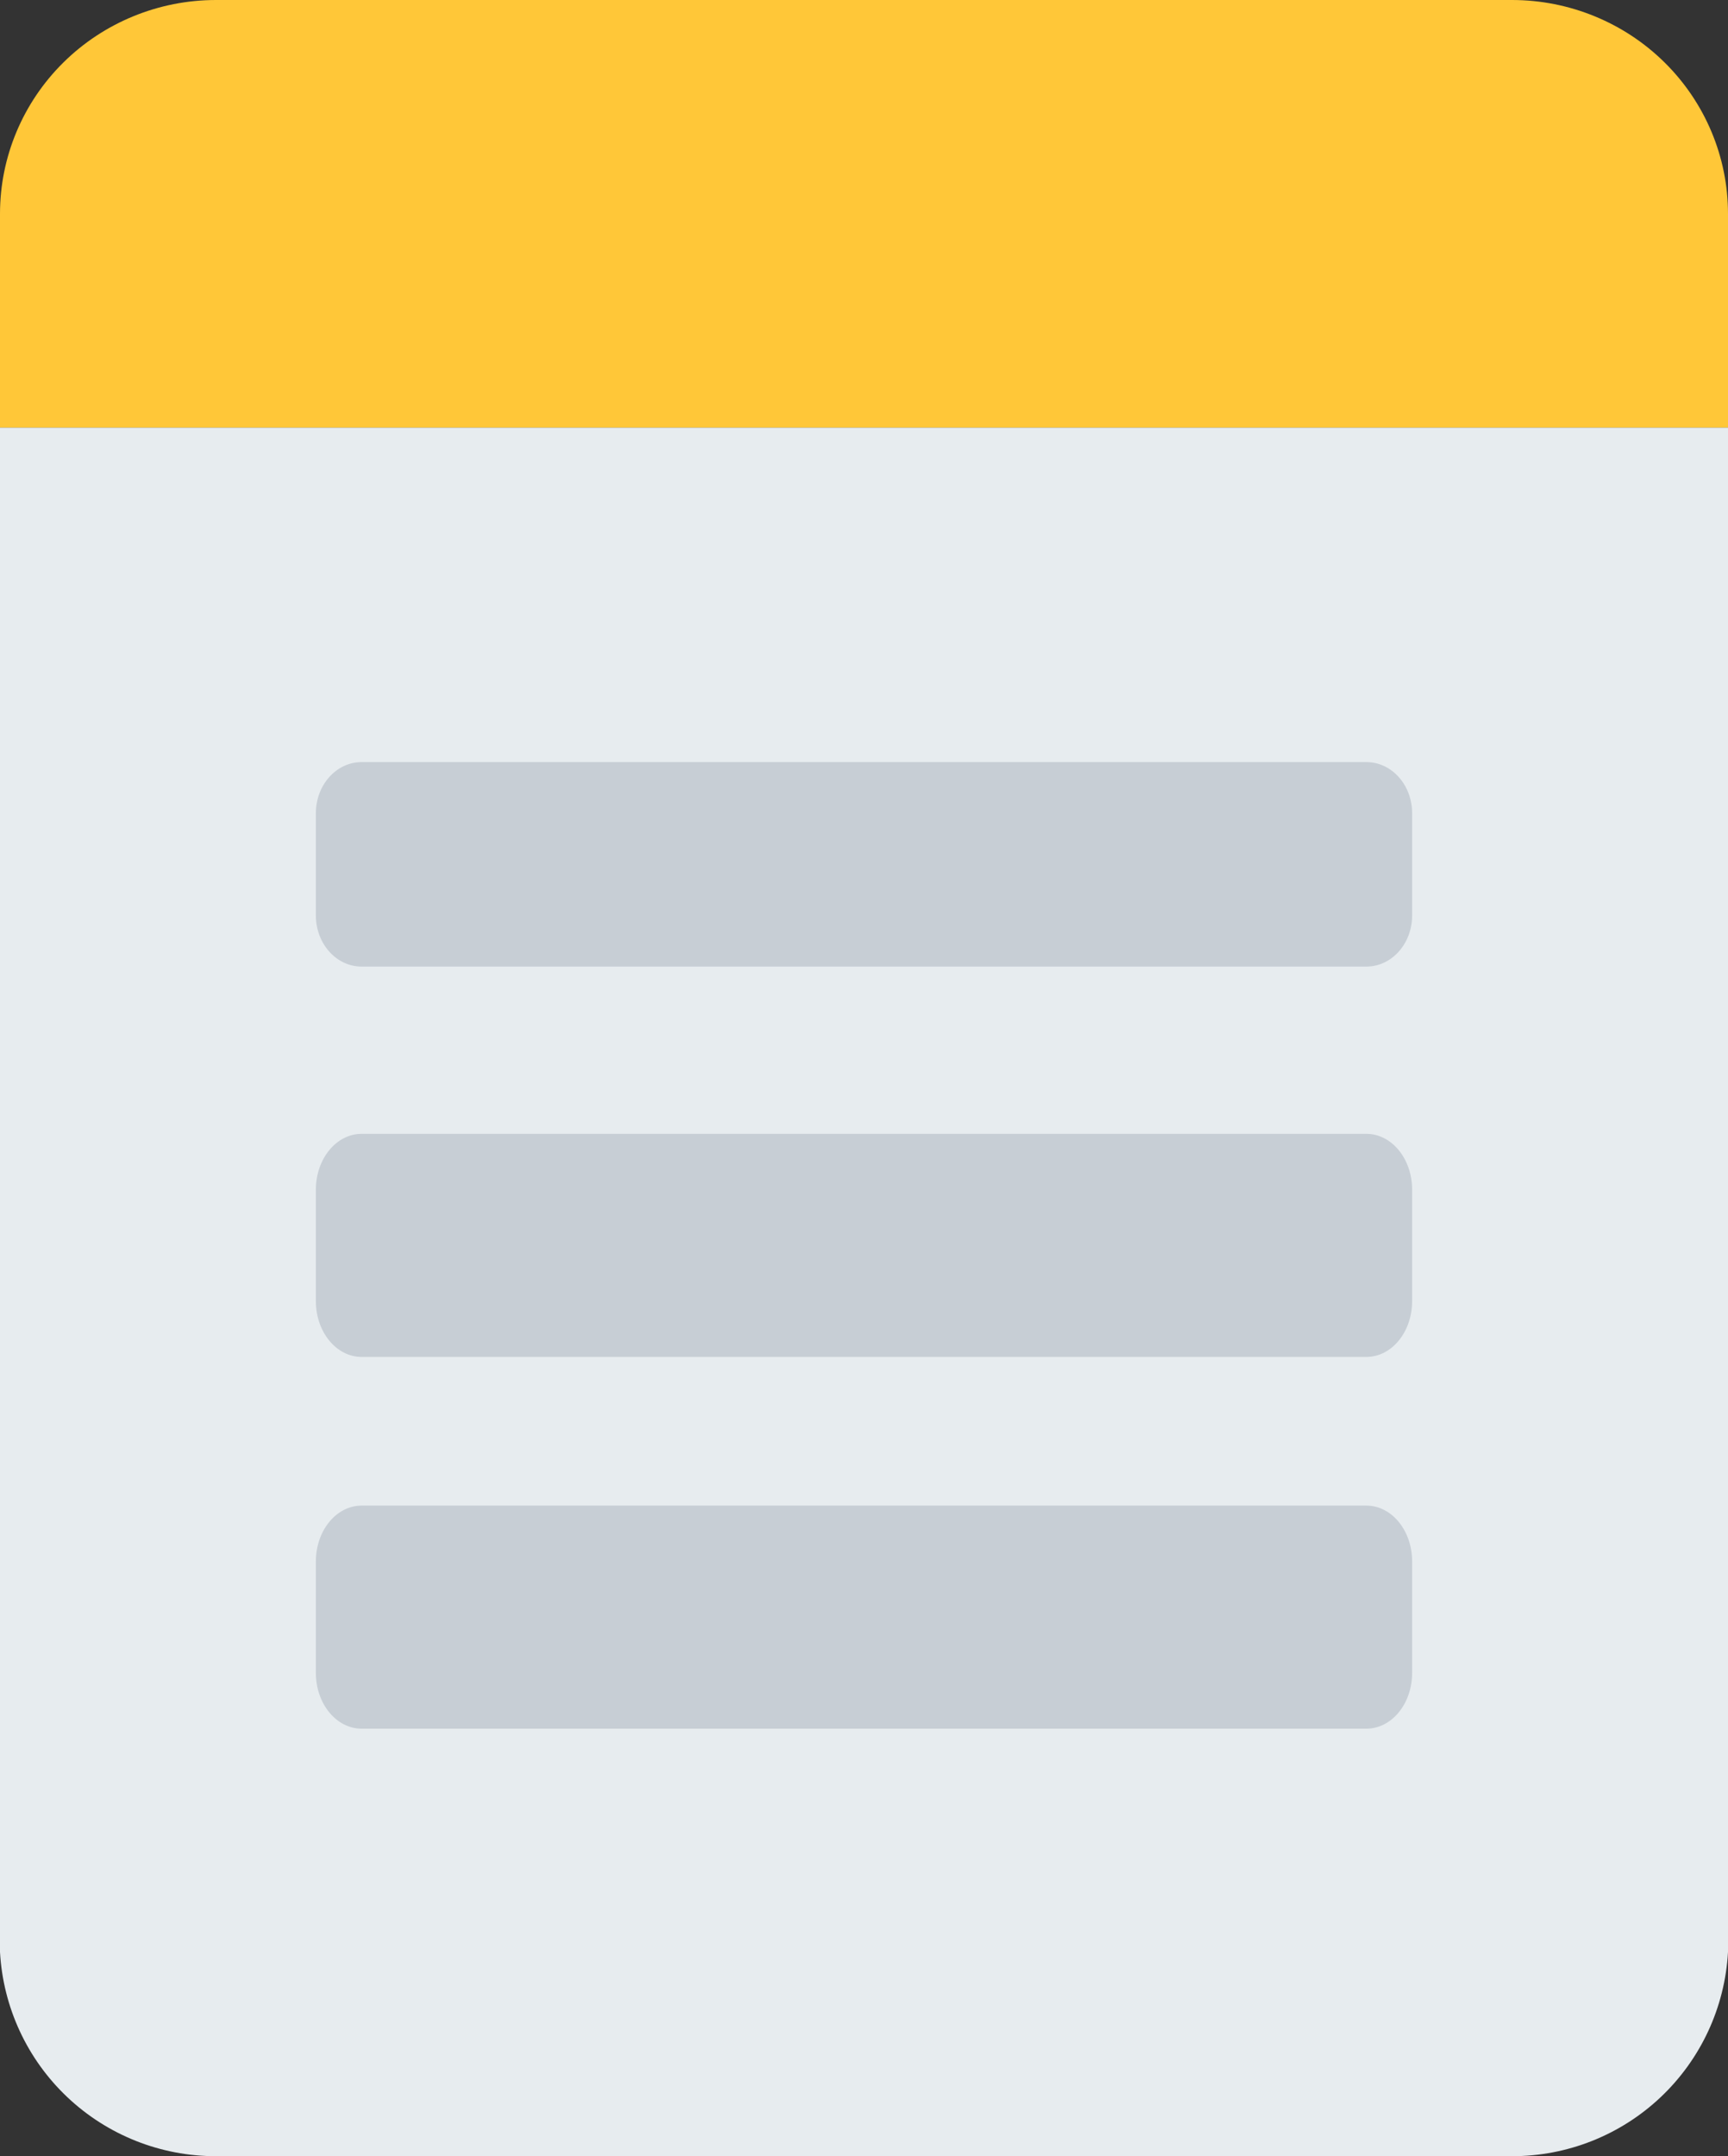 <svg width="93" height="116" viewBox="0 0 93 116" fill="none" xmlns="http://www.w3.org/2000/svg">
<rect x="0" y="0" width="93" height="116" fill="#333333" stroke="none"/>
<path d="M0 23V105.014C0.164 107.985 1.46 110.78 3.623 112.824C5.786 114.868 8.65 116.004 11.625 116H81.375C84.35 116.004 87.214 114.868 89.377 112.824C91.54 110.78 92.836 107.985 93 105.014V23H0Z" fill="#E7ECEF"/>
<path d="M93 11.5C93 8.45 91.775 5.525 89.595 3.368C87.415 1.212 84.458 0 81.375 0H11.625C8.542 0 5.585 1.212 3.405 3.368C1.225 5.525 0 8.45 0 11.5V23H93V11.5Z" fill="#FFC738"/>
<path d="M73.541 41H19.458C18.101 41 17 42.231 17 43.75V49.25C17 50.769 18.101 52 19.458 52H73.541C74.9 52 76 50.769 76 49.25V43.75C76 42.231 74.9 41 73.541 41Z" fill="#C7CED5"/>
<path d="M73.541 61H19.458C18.101 61 17 62.343 17 64V70C17 71.657 18.101 73 19.458 73H73.541C74.9 73 76 71.657 76 70V64C76 62.343 74.9 61 73.541 61Z" fill="#C7CED5"/>
<path d="M73.541 81H19.458C18.101 81 17 82.343 17 84V90C17 91.657 18.101 93 19.458 93H73.541C74.9 93 76 91.657 76 90V84C76 82.343 74.9 81 73.541 81Z" fill="#C7CED5"/>
</svg>
